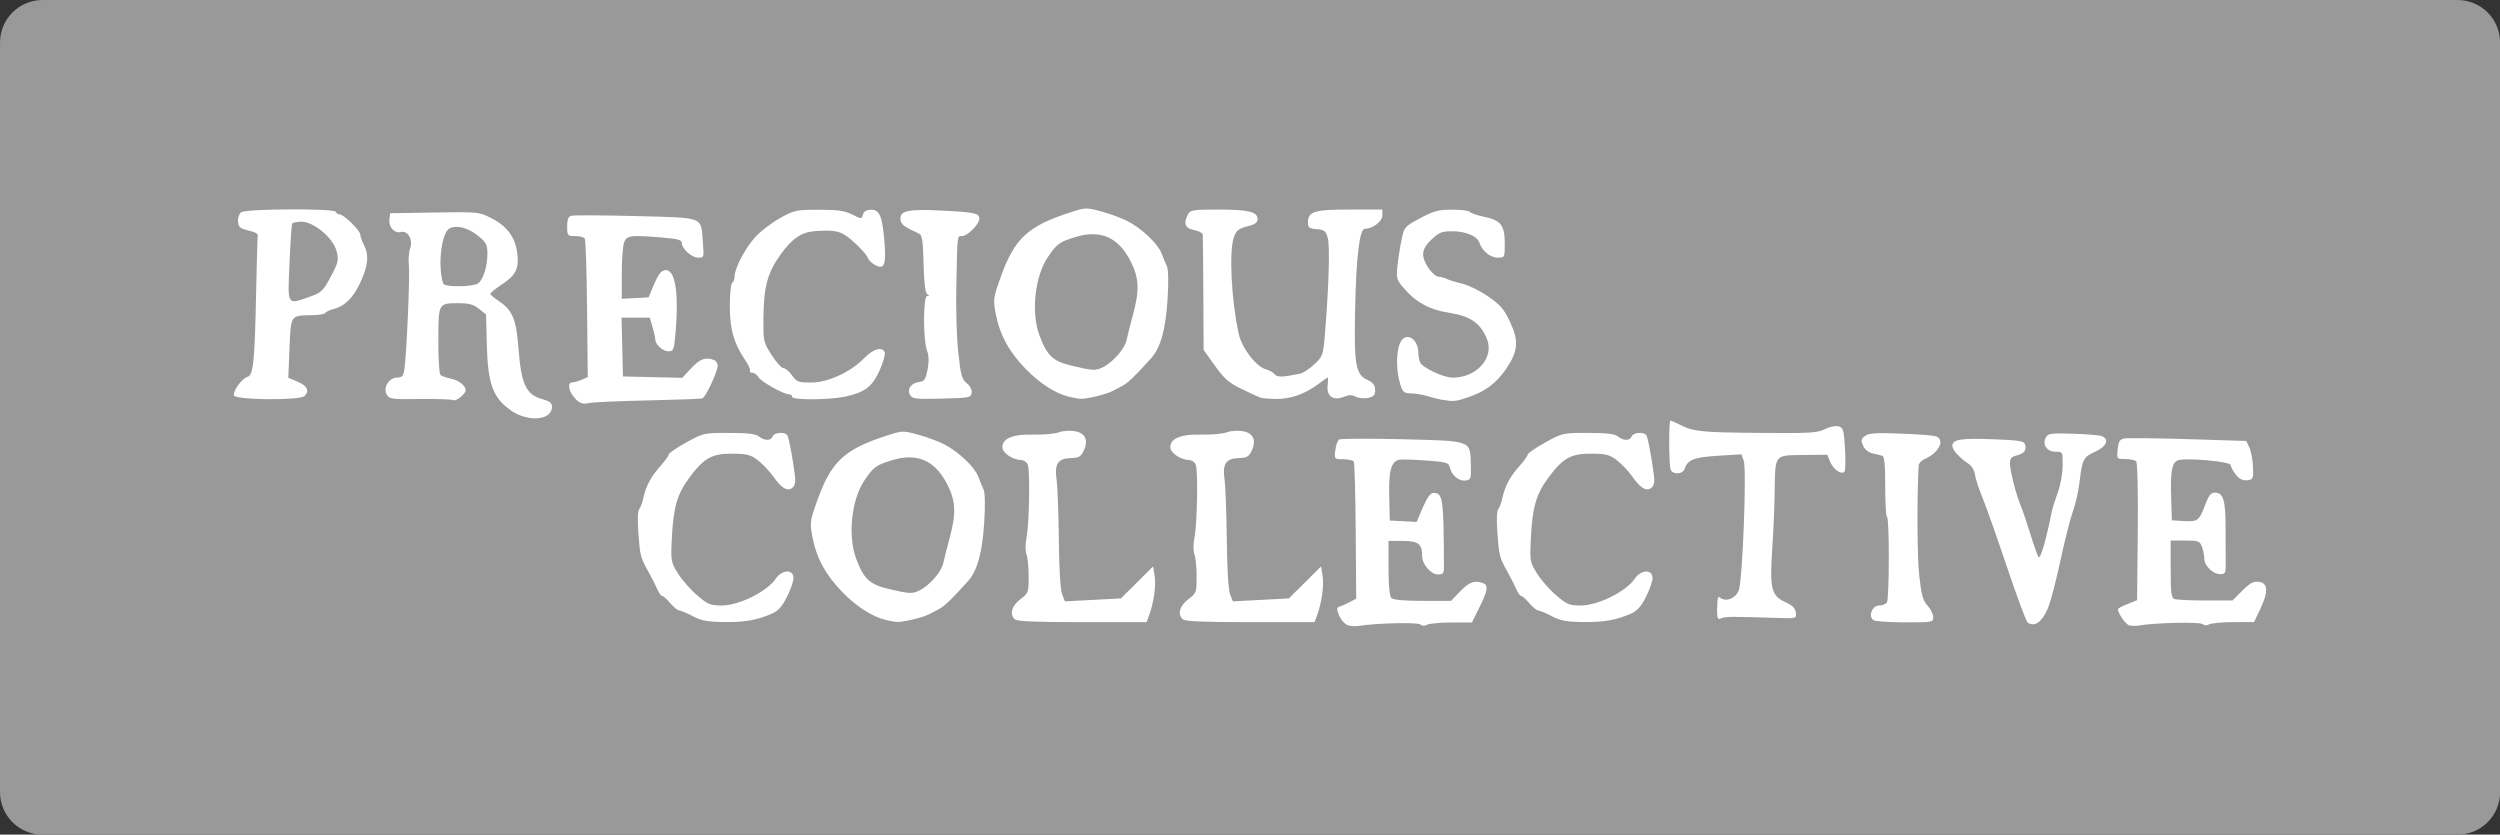 <?xml version="1.0" encoding="UTF-8" standalone="no"?>
<svg
   width="25.363mm"
   height="8.467mm"
   viewBox="0 0 25.363 8.467"
   version="1.1"
   id="svg8"
   inkscape:version="1.3.2 (1:1.3.2+202311252150+091e20ef0f)"
   sodipodi:docname="icono-preciouscolective.svg"
   inkscape:export-filename="./favicon.png"
   inkscape:export-xdpi="96"
   inkscape:export-ydpi="96"
   xml:space="preserve"
   xmlns:inkscape="http://www.inkscape.org/namespaces/inkscape"
   xmlns:sodipodi="http://sodipodi.sourceforge.net/DTD/sodipodi-0.dtd"
   xmlns:xlink="http://www.w3.org/1999/xlink"
   xmlns="http://www.w3.org/2000/svg"
   xmlns:svg="http://www.w3.org/2000/svg"
   xmlns:rdf="http://www.w3.org/1999/02/22-rdf-syntax-ns#"
   xmlns:cc="http://creativecommons.org/ns#"
   xmlns:dc="http://purl.org/dc/elements/1.1/"><rect x="0" y="0" width="25.363" height="8.467" fill="#333333" stroke="none"/><defs
     id="defs2"><linearGradient
       id="linearGradient64"
       inkscape:collect="always"><stop
         id="stop60"
         offset="0"
         style="stop-color:#565656;stop-opacity:1;" /><stop
         id="stop62"
         offset="1"
         style="stop-color:#757575;stop-opacity:1" /></linearGradient><linearGradient
       inkscape:collect="always"
       id="linearGradient892"><stop
         style="stop-color:#363636;stop-opacity:1"
         offset="0"
         id="stop888" /><stop
         style="stop-color:#c9c9c9;stop-opacity:1"
         offset="1"
         id="stop890" /></linearGradient><linearGradient
       id="linearGradient28"
       inkscape:collect="always"><stop
         id="stop24"
         offset="0"
         style="stop-color:#808080;stop-opacity:1" /><stop
         id="stop26"
         offset="1"
         style="stop-color:#1a1a1a;stop-opacity:1" /></linearGradient><linearGradient
       gradientTransform="matrix(3.78,0,0,3.78,-178.423,-191.066)"
       inkscape:collect="always"
       xlink:href="#linearGradient28"
       id="linearGradient32-3"
       x1="50.432"
       y1="57.391"
       x2="85.33"
       y2="57.391"
       gradientUnits="userSpaceOnUse" /><linearGradient
       gradientTransform="matrix(3.78,0,0,3.78,-178.423,-191.066)"
       inkscape:collect="always"
       xlink:href="#linearGradient892"
       id="linearGradient32-35"
       x1="50.432"
       y1="57.391"
       x2="85.33"
       y2="57.391"
       gradientUnits="userSpaceOnUse" /><clipPath
       id="clipPath893"
       clipPathUnits="userSpaceOnUse"><rect
         ry="6.315"
         rx="0"
         y="50.553"
         x="47.014"
         height="33.867"
         width="33.867"
         id="rect895"
         style="font-variation-settings:normal;opacity:1;vector-effect:none;fill:url(#linearGradient897);fill-opacity:1;fill-rule:evenodd;stroke:none;stroke-width:0.07;stroke-linecap:butt;stroke-linejoin:miter;stroke-miterlimit:4;stroke-dasharray:none;stroke-dashoffset:0;stroke-opacity:1;stop-color:#000000;stop-opacity:1" /></clipPath><linearGradient
       y2="51.283"
       x2="63.623"
       y1="80.642"
       x1="63.623"
       gradientUnits="userSpaceOnUse"
       id="linearGradient897"
       xlink:href="#linearGradient64"
       inkscape:collect="always" /><clipPath
       clipPathUnits="userSpaceOnUse"
       id="clipPath893-912"><rect
         style="font-variation-settings:normal;opacity:1;vector-effect:none;fill:url(#linearGradient897);fill-opacity:1;fill-rule:evenodd;stroke:none;stroke-width:0.07;stroke-linecap:butt;stroke-linejoin:miter;stroke-miterlimit:4;stroke-dasharray:none;stroke-dashoffset:0;stroke-opacity:1;stop-color:#000000;stop-opacity:1"
         id="rect895-7"
         width="33.867"
         height="33.867"
         x="47.014"
         y="50.553"
         rx="0"
         ry="6.315" /></clipPath><clipPath
       clipPathUnits="userSpaceOnUse"
       id="clipPath893-9"><rect
         style="font-variation-settings:normal;opacity:1;vector-effect:none;fill:url(#linearGradient897);fill-opacity:1;fill-rule:evenodd;stroke:none;stroke-width:0.07;stroke-linecap:butt;stroke-linejoin:miter;stroke-miterlimit:4;stroke-dasharray:none;stroke-dashoffset:0;stroke-opacity:1;stop-color:#000000;stop-opacity:1"
         id="rect895-1"
         width="33.867"
         height="33.867"
         x="47.014"
         y="50.553"
         rx="0"
         ry="6.315" /></clipPath><clipPath
       clipPathUnits="userSpaceOnUse"
       id="clipPath893-91"><rect
         style="font-variation-settings:normal;opacity:1;vector-effect:none;fill:url(#linearGradient897);fill-opacity:1;fill-rule:evenodd;stroke:none;stroke-width:0.07;stroke-linecap:butt;stroke-linejoin:miter;stroke-miterlimit:4;stroke-dasharray:none;stroke-dashoffset:0;stroke-opacity:1;stop-color:#000000;stop-opacity:1"
         id="rect895-2"
         width="33.867"
         height="33.867"
         x="47.014"
         y="50.553"
         rx="0"
         ry="6.315" /></clipPath></defs><sodipodi:namedview
     inkscape:bbox-nodes="true"
     inkscape:snap-bbox-midpoints="true"
     inkscape:snap-bbox-edge-midpoints="true"
     inkscape:bbox-paths="true"
     inkscape:snap-bbox="true"
     inkscape:snap-global="false"
     id="base"
     pagecolor="#d2d2d2"
     bordercolor="#666666"
     borderopacity="1.0"
     inkscape:pageopacity="0"
     inkscape:pageshadow="2"
     inkscape:zoom="5.866813"
     inkscape:cx="-2.0998762"
     inkscape:cy="31.305471"
     inkscape:document-units="mm"
     inkscape:current-layer="layer1"
     showgrid="false"
     inkscape:window-width="1366"
     inkscape:window-height="743"
     inkscape:window-x="0"
     inkscape:window-y="0"
     inkscape:window-maximized="1"
     inkscape:pagecheckerboard="0"
     fit-margin-top="0"
     fit-margin-left="0"
     fit-margin-right="0"
     fit-margin-bottom="0"
     inkscape:document-rotation="0"
     inkscape:showpageshadow="2"
     inkscape:deskcolor="#d1d1d1"
     showguides="true"><sodipodi:guide
       position="8.454,8.467"
       orientation="1,0"
       id="guide19"
       inkscape:locked="false" /></sodipodi:namedview><g
     inkscape:label="Capa 1"
     inkscape:groupmode="layer"
     id="layer1"
     transform="translate(-56.768,-43.37)"><path
       id="rect42"
       style="font-variation-settings:normal;vector-effect:none;fill:#999999;fill-opacity:1;fill-rule:evenodd;stroke:none;stroke-width:0.25;stroke-linecap:butt;stroke-linejoin:miter;stroke-miterlimit:4;stroke-dasharray:none;stroke-dashoffset:0;stroke-opacity:1;paint-order:stroke fill markers;stop-color:#000000"
       d="m 57.201,43.37 c -0.24,0 -0.433,0.193 -0.433,0.433 v 7.602 c 0,0.24 0.193,0.433 0.433,0.433 h 24.498 c 0.24,0 0.433,-0.193 0.433,-0.433 v -7.602 c 0,-0.24 -0.193,-0.433 -0.433,-0.433 z"
       sodipodi:nodetypes="sssssssss" /><g
       id="g19"
       transform="translate(-0.145,-0.041)"><path
         style="fill:#ffffff;fill-opacity:1;stroke-width:1"
         d="m 69.696,47.443 c -0.02,-0.007 -0.105,-0.046 -0.189,-0.087 -0.126,-0.061 -0.173,-0.102 -0.268,-0.234 l -0.115,-0.161 -0.003,-0.572 c -0.001,-0.315 -0.004,-0.584 -0.006,-0.6 -0.002,-0.015 -0.042,-0.035 -0.089,-0.044 -0.091,-0.017 -0.11,-0.068 -0.06,-0.161 0.023,-0.042 0.053,-0.047 0.303,-0.047 0.309,0 0.402,0.022 0.402,0.096 0,0.037 -0.025,0.055 -0.105,0.075 -0.086,0.022 -0.11,0.041 -0.134,0.106 -0.052,0.144 -0.027,0.642 0.048,0.984 0.032,0.145 0.179,0.336 0.277,0.36 0.032,0.008 0.071,0.03 0.086,0.049 0.027,0.033 0.08,0.032 0.26,-0.005 0.03,-0.006 0.095,-0.049 0.144,-0.095 0.087,-0.082 0.09,-0.09 0.109,-0.322 0.038,-0.466 0.05,-0.872 0.028,-0.956 -0.02,-0.076 -0.032,-0.086 -0.112,-0.093 -0.075,-0.006 -0.09,-0.017 -0.09,-0.063 0,-0.117 0.061,-0.136 0.422,-0.136 h 0.333 v 0.06 c 0,0.06 -0.098,0.135 -0.177,0.135 -0.054,0 -0.088,0.279 -0.099,0.815 -0.012,0.568 0.005,0.662 0.124,0.718 0.059,0.028 0.078,0.052 0.079,0.102 4.23e-4,0.052 -0.013,0.068 -0.071,0.081 -0.04,0.009 -0.095,0.003 -0.124,-0.012 -0.04,-0.021 -0.069,-0.021 -0.121,4.14e-4 -0.107,0.044 -0.178,-0.004 -0.166,-0.112 0.005,-0.046 0.006,-0.083 7.92e-4,-0.083 -0.005,0 -0.044,0.027 -0.087,0.06 -0.136,0.104 -0.286,0.158 -0.43,0.157 -0.074,-7.65e-4 -0.15,-0.007 -0.17,-0.014 z"
         id="path19" /><path
         style="fill:#ffffff;fill-opacity:1;stroke-width:1"
         d="m 67.761,47.437 c -0.142,-0.035 -0.294,-0.132 -0.441,-0.282 -0.17,-0.173 -0.266,-0.351 -0.306,-0.565 -0.026,-0.141 -0.024,-0.159 0.053,-0.373 0.14,-0.389 0.275,-0.513 0.706,-0.652 0.155,-0.05 0.162,-0.05 0.316,-0.008 0.087,0.024 0.206,0.068 0.264,0.098 0.143,0.074 0.308,0.23 0.344,0.326 0.016,0.043 0.041,0.102 0.054,0.131 0.016,0.034 0.018,0.156 0.007,0.336 -0.019,0.304 -0.07,0.489 -0.164,0.594 -0.162,0.181 -0.238,0.254 -0.29,0.281 -0.032,0.017 -0.079,0.042 -0.106,0.056 -0.06,0.032 -0.265,0.081 -0.323,0.078 -0.023,-0.001 -0.075,-0.011 -0.115,-0.02 z m 0.348,-0.304 c 0.099,-0.052 0.216,-0.187 0.233,-0.27 0.008,-0.04 0.037,-0.154 0.064,-0.254 0.07,-0.257 0.064,-0.379 -0.025,-0.552 -0.124,-0.24 -0.303,-0.318 -0.555,-0.242 -0.165,0.05 -0.19,0.068 -0.282,0.204 -0.133,0.196 -0.172,0.562 -0.085,0.796 0.077,0.206 0.136,0.261 0.33,0.307 0.214,0.051 0.241,0.052 0.32,0.011 z"
         id="path18" /><path
         style="fill:#ffffff;fill-opacity:1;stroke-width:1"
         d="m 66.145,47.416 c -0.032,-0.059 0.012,-0.12 0.095,-0.13 0.052,-0.007 0.064,-0.026 0.083,-0.125 0.016,-0.081 0.014,-0.141 -0.006,-0.196 -0.04,-0.111 -0.039,-0.55 0.002,-0.551 0.024,-2.86e-4 0.024,-0.005 8.19e-4,-0.019 -0.02,-0.013 -0.032,-0.114 -0.037,-0.307 -0.005,-0.228 -0.015,-0.292 -0.043,-0.305 -0.154,-0.071 -0.183,-0.093 -0.19,-0.14 -0.014,-0.094 0.07,-0.113 0.412,-0.096 0.341,0.017 0.387,0.027 0.387,0.084 0,0.054 -0.121,0.175 -0.175,0.175 -0.051,0 -0.047,-0.032 -0.059,0.511 -0.005,0.221 0.004,0.522 0.02,0.669 0.025,0.233 0.037,0.274 0.086,0.313 0.035,0.028 0.054,0.066 0.05,0.097 -0.007,0.049 -0.022,0.052 -0.304,0.059 -0.27,0.006 -0.299,0.003 -0.322,-0.039 z"
         id="path17" /><path
         style="fill:#ffffff;fill-opacity:1;stroke-width:1"
         d="m 64.95,47.436 c 0,-0.013 -0.014,-0.024 -0.03,-0.024 -0.056,0 -0.29,-0.131 -0.313,-0.175 -0.013,-0.024 -0.04,-0.044 -0.061,-0.044 -0.02,0 -0.031,-0.009 -0.025,-0.02 0.007,-0.011 -0.016,-0.063 -0.051,-0.114 -0.113,-0.166 -0.153,-0.309 -0.153,-0.546 0,-0.12 0.011,-0.224 0.024,-0.232 0.013,-0.008 0.024,-0.039 0.025,-0.068 3.65e-4,-0.082 0.108,-0.285 0.211,-0.399 0.051,-0.056 0.162,-0.141 0.247,-0.189 0.148,-0.082 0.165,-0.086 0.397,-0.086 0.194,0 0.261,0.01 0.337,0.048 0.095,0.048 0.095,0.048 0.11,0 0.011,-0.033 0.037,-0.048 0.085,-0.048 0.085,0 0.113,0.071 0.134,0.341 0.017,0.22 -0.004,0.269 -0.096,0.22 -0.034,-0.018 -0.068,-0.053 -0.076,-0.077 -0.008,-0.024 -0.069,-0.093 -0.137,-0.154 -0.127,-0.114 -0.173,-0.127 -0.386,-0.114 -0.146,0.009 -0.24,0.071 -0.36,0.238 -0.134,0.187 -0.172,0.328 -0.174,0.661 -0.002,0.218 0.002,0.231 0.083,0.359 0.047,0.073 0.101,0.133 0.12,0.133 0.019,0 0.059,0.033 0.087,0.073 0.048,0.067 0.064,0.073 0.193,0.073 0.172,0 0.4,-0.105 0.539,-0.247 0.093,-0.096 0.185,-0.121 0.209,-0.059 0.007,0.019 -0.016,0.101 -0.052,0.182 -0.075,0.167 -0.15,0.224 -0.35,0.267 -0.158,0.034 -0.537,0.036 -0.537,0.003 z"
         id="path16" /><path
         style="fill:#ffffff;fill-opacity:1;stroke-width:1"
         d="m 59.288,47.425 c -0.016,-0.043 0.079,-0.176 0.136,-0.191 0.059,-0.015 0.073,-0.154 0.087,-0.836 0.006,-0.315 0.014,-0.585 0.017,-0.599 0.003,-0.015 -0.028,-0.034 -0.07,-0.043 -0.041,-0.009 -0.088,-0.024 -0.103,-0.034 -0.038,-0.024 -0.036,-0.124 0.004,-0.157 0.044,-0.037 0.949,-0.041 0.961,-0.005 0.005,0.014 0.022,0.026 0.039,0.026 0.041,0 0.209,0.164 0.209,0.205 0,0.018 0.016,0.064 0.036,0.102 0.055,0.105 0.045,0.213 -0.036,0.385 -0.074,0.158 -0.158,0.24 -0.276,0.27 -0.036,0.009 -0.072,0.026 -0.079,0.038 -0.007,0.012 -0.07,0.022 -0.14,0.023 -0.214,0.003 -0.209,-0.005 -0.223,0.335 l -0.012,0.3 0.096,0.04 c 0.097,0.041 0.121,0.092 0.068,0.145 -0.046,0.046 -0.698,0.041 -0.716,-0.006 z m 0.762,-1.002 c 0.128,-0.043 0.146,-0.062 0.239,-0.244 0.057,-0.112 0.061,-0.135 0.037,-0.225 -0.035,-0.131 -0.232,-0.294 -0.354,-0.294 -0.045,0 -0.087,0.009 -0.094,0.019 -0.007,0.011 -0.019,0.191 -0.028,0.402 -0.019,0.437 -0.028,0.421 0.2,0.343 z"
         id="path15" /><path
         style="fill:#ffffff;fill-opacity:1;stroke-width:1"
         d="m 71.546,47.468 c -0.033,-0.006 -0.099,-0.022 -0.146,-0.037 -0.047,-0.015 -0.123,-0.028 -0.169,-0.029 -0.077,-0.002 -0.087,-0.011 -0.114,-0.099 -0.038,-0.125 -0.041,-0.3 -0.006,-0.398 0.049,-0.14 0.192,-0.071 0.192,0.093 0,0.025 0.007,0.063 0.015,0.085 0.022,0.057 0.236,0.159 0.334,0.159 0.245,0 0.425,-0.206 0.345,-0.396 -0.067,-0.159 -0.167,-0.228 -0.382,-0.262 -0.206,-0.032 -0.341,-0.107 -0.471,-0.262 -0.062,-0.074 -0.066,-0.092 -0.053,-0.219 0.008,-0.076 0.027,-0.196 0.042,-0.266 0.027,-0.124 0.031,-0.129 0.189,-0.213 0.139,-0.074 0.185,-0.086 0.325,-0.086 0.09,0 0.17,0.01 0.178,0.023 0.008,0.012 0.074,0.035 0.147,0.05 0.168,0.035 0.207,0.086 0.207,0.273 0,0.14 -5.16e-4,0.141 -0.072,0.141 -0.074,0 -0.159,-0.069 -0.185,-0.151 -0.021,-0.067 -0.139,-0.117 -0.276,-0.117 -0.104,0 -0.133,0.011 -0.208,0.082 -0.063,0.059 -0.087,0.103 -0.087,0.156 0,0.081 0.103,0.224 0.161,0.224 0.019,0 0.054,0.01 0.077,0.021 0.023,0.012 0.094,0.034 0.156,0.048 0.063,0.015 0.182,0.073 0.264,0.13 0.126,0.086 0.162,0.128 0.223,0.258 0.092,0.195 0.083,0.299 -0.041,0.48 -0.099,0.144 -0.212,0.228 -0.388,0.287 -0.12,0.041 -0.144,0.043 -0.257,0.024 z"
         id="path14" /><path
         style="fill:#ffffff;fill-opacity:1;stroke-width:1"
         d="m 62.748,47.452 c -0.068,-0.068 -0.083,-0.162 -0.027,-0.162 0.019,0 0.062,-0.012 0.095,-0.027 l 0.06,-0.027 -0.007,-0.689 c -0.004,-0.379 -0.014,-0.701 -0.023,-0.715 -0.009,-0.015 -0.053,-0.026 -0.097,-0.026 -0.078,0 -0.081,-0.004 -0.082,-0.095 -8.93e-4,-0.065 0.011,-0.1 0.036,-0.11 0.021,-0.008 0.316,-0.007 0.657,0.002 0.711,0.019 0.663,-3.65e-4 0.684,0.268 0.012,0.151 0.011,0.154 -0.048,0.154 -0.066,0 -0.166,-0.091 -0.166,-0.15 0,-0.029 -0.042,-0.041 -0.186,-0.053 -0.333,-0.028 -0.372,-0.024 -0.399,0.047 -0.013,0.034 -0.024,0.177 -0.024,0.318 v 0.255 l 0.136,-0.007 0.136,-0.007 0.056,-0.134 c 0.04,-0.094 0.071,-0.136 0.108,-0.142 0.109,-0.017 0.148,0.235 0.105,0.683 -0.012,0.124 -0.019,0.14 -0.067,0.14 -0.058,0 -0.134,-0.069 -0.134,-0.121 0,-0.017 -0.013,-0.074 -0.028,-0.126 l -0.028,-0.094 h -0.143 -0.143 l 0.007,0.298 0.007,0.298 0.301,0.007 0.301,0.007 0.091,-0.098 c 0.087,-0.094 0.146,-0.116 0.23,-0.083 0.021,0.008 0.038,0.034 0.038,0.058 0,0.06 -0.121,0.318 -0.155,0.331 -0.015,0.006 -0.263,0.015 -0.551,0.021 -0.288,0.006 -0.558,0.018 -0.601,0.027 -0.063,0.013 -0.089,0.005 -0.14,-0.046 z"
         id="path13" /><path
         style="fill:#ffffff;fill-opacity:1;stroke-width:1"
         d="m 62.097,47.574 c -0.181,-0.123 -0.235,-0.267 -0.245,-0.659 l -0.008,-0.314 -0.072,-0.057 c -0.056,-0.045 -0.101,-0.057 -0.206,-0.057 -0.207,3.87e-4 -0.205,-0.003 -0.206,0.377 -4.96e-4,0.193 0.009,0.34 0.023,0.352 0.013,0.011 0.063,0.028 0.109,0.038 0.077,0.017 0.144,0.069 0.146,0.115 0.002,0.035 -0.099,0.117 -0.124,0.102 -0.014,-0.009 -0.166,-0.014 -0.338,-0.012 -0.296,0.004 -0.315,9.45e-4 -0.341,-0.048 -0.038,-0.07 0.027,-0.17 0.109,-0.17 0.048,0 0.061,-0.015 0.071,-0.079 0.023,-0.152 0.058,-0.956 0.046,-1.058 -0.007,-0.057 -8.27e-4,-0.135 0.013,-0.174 0.031,-0.089 -0.024,-0.184 -0.096,-0.165 -0.063,0.017 -0.123,-0.049 -0.114,-0.127 l 0.007,-0.064 0.45,-0.007 c 0.448,-0.007 0.451,-0.007 0.58,0.059 0.159,0.08 0.244,0.199 0.261,0.364 0.016,0.151 -0.018,0.216 -0.165,0.312 -0.063,0.041 -0.112,0.083 -0.11,0.092 0.003,0.009 0.042,0.042 0.089,0.073 0.137,0.092 0.175,0.184 0.197,0.477 0.028,0.367 0.077,0.472 0.244,0.517 0.073,0.02 0.096,0.038 0.096,0.077 0,0.138 -0.239,0.159 -0.418,0.037 z m -0.332,-1.289 c 0.052,-0.041 0.093,-0.174 0.093,-0.3 0,-0.091 -0.012,-0.114 -0.091,-0.179 -0.102,-0.084 -0.222,-0.116 -0.293,-0.078 -0.083,0.044 -0.122,0.374 -0.066,0.557 0.006,0.02 0.061,0.03 0.164,0.03 0.087,0 0.171,-0.013 0.192,-0.03 z"
         id="path12" /><path
         style="fill:#ffffff;fill-opacity:1;stroke-width:1"
         d="m 74.335,49.577 c 0,-0.099 0.007,-0.122 0.03,-0.102 0.057,0.047 0.159,0.006 0.189,-0.077 0.038,-0.105 0.081,-1.232 0.049,-1.315 l -0.024,-0.063 -0.238,0.015 c -0.244,0.015 -0.307,0.04 -0.337,0.133 -0.018,0.056 -0.122,0.061 -0.142,0.007 -0.018,-0.048 -0.02,-0.497 -0.002,-0.497 0.007,0 0.054,0.02 0.103,0.045 0.134,0.067 0.208,0.075 0.821,0.08 0.494,0.004 0.57,-1e-4 0.642,-0.038 0.046,-0.024 0.106,-0.037 0.137,-0.029 0.05,0.013 0.056,0.032 0.068,0.227 0.007,0.117 0.005,0.223 -0.006,0.234 -0.032,0.033 -0.113,-0.024 -0.145,-0.102 l -0.029,-0.071 -0.245,0.003 c -0.295,0.004 -0.283,-0.013 -0.289,0.385 -0.002,0.151 -0.013,0.412 -0.025,0.58 -0.026,0.388 -0.007,0.464 0.132,0.527 0.074,0.033 0.102,0.062 0.108,0.106 0.007,0.061 0.007,0.061 -0.183,0.055 -0.469,-0.015 -0.533,-0.015 -0.573,0.004 -0.038,0.017 -0.043,0.005 -0.043,-0.108 z"
         id="path11" /><path
         style="fill:#ffffff;fill-opacity:1;stroke-width:1"
         d="m 75.92,49.702 c -0.057,-0.036 -0.014,-0.148 0.057,-0.148 0.032,0 0.068,-0.014 0.079,-0.03 0.025,-0.038 0.026,-0.87 0.001,-0.87 -0.01,-7.8e-5 -0.018,-0.137 -0.018,-0.305 0,-0.223 -0.008,-0.308 -0.03,-0.314 -0.017,-0.005 -0.061,-0.016 -0.098,-0.024 -0.04,-0.009 -0.079,-0.04 -0.096,-0.078 -0.025,-0.054 -0.022,-0.068 0.019,-0.099 0.038,-0.029 0.11,-0.034 0.364,-0.024 0.174,0.006 0.336,0.019 0.359,0.029 0.093,0.038 0.022,0.171 -0.122,0.231 -0.03,0.013 -0.056,0.042 -0.057,0.066 -0.018,0.333 -0.015,0.924 0.006,1.114 0.022,0.199 0.038,0.255 0.085,0.306 0.032,0.034 0.057,0.086 0.057,0.116 0,0.052 -0.008,0.053 -0.286,0.053 -0.157,-2.03e-4 -0.301,-0.01 -0.32,-0.022 z"
         id="path10" /><path
         style="fill:#ffffff;fill-opacity:1;stroke-width:1"
         d="m 72.656,49.662 c -0.06,-0.031 -0.122,-0.057 -0.138,-0.058 -0.016,-7.92e-4 -0.056,-0.034 -0.09,-0.074 -0.034,-0.04 -0.071,-0.073 -0.082,-0.073 -0.011,0 -0.033,-0.03 -0.049,-0.067 -0.016,-0.037 -0.053,-0.111 -0.083,-0.164 -0.089,-0.16 -0.092,-0.17 -0.109,-0.399 -0.011,-0.14 -0.007,-0.232 0.008,-0.251 0.014,-0.017 0.033,-0.069 0.043,-0.116 0.025,-0.118 0.077,-0.215 0.174,-0.323 0.045,-0.05 0.082,-0.102 0.082,-0.115 0,-0.013 0.079,-0.067 0.176,-0.121 0.175,-0.097 0.179,-0.098 0.433,-0.098 0.189,-2.4e-4 0.27,0.009 0.304,0.035 0.061,0.046 0.124,0.047 0.141,7.73e-4 0.016,-0.042 0.126,-0.05 0.15,-0.011 0.016,0.026 0.052,0.219 0.076,0.402 0.009,0.071 0.002,0.107 -0.024,0.129 -0.05,0.042 -0.112,0.006 -0.193,-0.111 -0.036,-0.051 -0.104,-0.124 -0.152,-0.162 -0.076,-0.06 -0.11,-0.07 -0.254,-0.072 -0.215,-0.003 -0.296,0.04 -0.443,0.237 -0.13,0.175 -0.167,0.302 -0.183,0.637 -0.01,0.214 -0.008,0.227 0.063,0.341 0.04,0.065 0.128,0.165 0.195,0.222 0.11,0.094 0.133,0.103 0.251,0.103 0.176,-10e-4 0.459,-0.142 0.546,-0.272 0.062,-0.093 0.18,-0.098 0.18,-0.007 0,0.034 -0.03,0.121 -0.067,0.193 -0.049,0.097 -0.089,0.141 -0.152,0.169 -0.152,0.066 -0.276,0.088 -0.487,0.085 -0.166,-0.002 -0.229,-0.014 -0.316,-0.059 z"
         id="path9" /><path
         style="fill:#ffffff;fill-opacity:1;stroke-width:1"
         d="m 68.912,49.695 c -0.055,-0.055 -0.032,-0.136 0.056,-0.204 0.083,-0.063 0.085,-0.07 0.085,-0.231 0,-0.091 -0.01,-0.192 -0.022,-0.224 -0.013,-0.035 -0.013,-0.105 0.001,-0.178 0.027,-0.138 0.036,-0.656 0.013,-0.729 -0.009,-0.03 -0.039,-0.05 -0.077,-0.052 -0.086,-0.005 -0.182,-0.074 -0.182,-0.13 0,-0.088 0.11,-0.133 0.312,-0.127 0.1,0.003 0.217,-0.007 0.26,-0.023 0.044,-0.016 0.116,-0.021 0.167,-0.011 0.105,0.02 0.137,0.094 0.085,0.201 -0.027,0.057 -0.049,0.069 -0.128,0.071 -0.132,0.004 -0.169,0.059 -0.146,0.217 0.01,0.067 0.02,0.341 0.023,0.609 0.003,0.301 0.016,0.514 0.034,0.557 l 0.028,0.071 0.284,-0.015 0.284,-0.015 0.163,-0.162 0.163,-0.162 0.016,0.094 c 0.016,0.096 -0.01,0.283 -0.057,0.404 l -0.025,0.067 h -0.653 c -0.475,0 -0.661,-0.008 -0.682,-0.029 z"
         id="path8" /><path
         style="fill:#ffffff;fill-opacity:1;stroke-width:1"
         d="m 67.208,49.695 c -0.055,-0.055 -0.032,-0.136 0.056,-0.204 0.083,-0.063 0.085,-0.07 0.085,-0.231 0,-0.091 -0.01,-0.192 -0.022,-0.224 -0.013,-0.035 -0.013,-0.105 0.001,-0.178 0.027,-0.138 0.036,-0.656 0.013,-0.729 -0.009,-0.03 -0.039,-0.05 -0.077,-0.052 -0.086,-0.005 -0.182,-0.074 -0.182,-0.13 0,-0.088 0.11,-0.133 0.312,-0.127 0.1,0.003 0.217,-0.007 0.26,-0.023 0.044,-0.016 0.116,-0.021 0.167,-0.011 0.105,0.02 0.137,0.094 0.085,0.201 -0.027,0.057 -0.049,0.069 -0.128,0.071 -0.132,0.004 -0.169,0.059 -0.146,0.217 0.01,0.067 0.02,0.341 0.023,0.609 0.003,0.301 0.016,0.514 0.034,0.557 l 0.028,0.071 0.284,-0.015 0.284,-0.015 0.163,-0.162 0.163,-0.162 0.016,0.094 c 0.016,0.096 -0.01,0.283 -0.057,0.404 l -0.025,0.067 h -0.653 c -0.475,0 -0.661,-0.008 -0.682,-0.029 z"
         id="path7" /><path
         style="fill:#ffffff;fill-opacity:1;stroke-width:1"
         d="m 65.901,49.701 c -0.142,-0.035 -0.294,-0.132 -0.441,-0.282 -0.17,-0.173 -0.266,-0.351 -0.306,-0.565 -0.026,-0.141 -0.024,-0.159 0.053,-0.373 0.14,-0.389 0.275,-0.513 0.706,-0.652 0.155,-0.05 0.162,-0.05 0.316,-0.008 0.087,0.024 0.206,0.068 0.264,0.098 0.143,0.074 0.308,0.23 0.344,0.326 0.016,0.043 0.041,0.102 0.054,0.131 0.016,0.034 0.018,0.156 0.007,0.336 -0.019,0.304 -0.07,0.489 -0.164,0.594 -0.162,0.181 -0.238,0.254 -0.29,0.281 -0.032,0.017 -0.079,0.042 -0.106,0.056 -0.06,0.032 -0.265,0.081 -0.323,0.078 -0.023,-0.001 -0.075,-0.011 -0.115,-0.02 z m 0.348,-0.304 c 0.099,-0.052 0.216,-0.187 0.233,-0.27 0.008,-0.04 0.037,-0.154 0.064,-0.254 0.07,-0.257 0.064,-0.379 -0.025,-0.552 -0.124,-0.24 -0.303,-0.318 -0.555,-0.242 -0.165,0.05 -0.19,0.068 -0.282,0.204 -0.133,0.196 -0.172,0.562 -0.085,0.796 0.077,0.206 0.136,0.261 0.33,0.307 0.214,0.051 0.241,0.052 0.32,0.011 z"
         id="path6" /><path
         style="fill:#ffffff;fill-opacity:1;stroke-width:1"
         d="m 63.941,49.662 c -0.06,-0.031 -0.122,-0.057 -0.138,-0.058 -0.016,-7.92e-4 -0.056,-0.034 -0.09,-0.074 -0.034,-0.04 -0.071,-0.073 -0.082,-0.073 -0.011,0 -0.033,-0.03 -0.049,-0.067 -0.016,-0.037 -0.053,-0.111 -0.083,-0.164 -0.089,-0.16 -0.092,-0.17 -0.109,-0.399 -0.011,-0.14 -0.007,-0.232 0.008,-0.251 0.014,-0.017 0.033,-0.069 0.043,-0.116 0.025,-0.118 0.077,-0.215 0.174,-0.323 0.045,-0.05 0.082,-0.102 0.082,-0.115 0,-0.013 0.079,-0.067 0.176,-0.121 0.175,-0.097 0.179,-0.098 0.433,-0.098 0.189,-2.4e-4 0.27,0.009 0.304,0.035 0.061,0.046 0.124,0.047 0.141,7.73e-4 0.016,-0.042 0.126,-0.05 0.15,-0.011 0.016,0.026 0.052,0.219 0.076,0.402 0.009,0.071 0.002,0.107 -0.024,0.129 -0.05,0.042 -0.112,0.006 -0.193,-0.111 -0.036,-0.051 -0.104,-0.124 -0.152,-0.162 -0.076,-0.06 -0.11,-0.07 -0.254,-0.072 -0.215,-0.003 -0.296,0.04 -0.443,0.237 -0.13,0.175 -0.167,0.302 -0.183,0.637 -0.01,0.214 -0.008,0.227 0.063,0.341 0.04,0.065 0.128,0.165 0.195,0.222 0.11,0.094 0.133,0.103 0.251,0.103 0.176,-10e-4 0.459,-0.142 0.546,-0.272 0.062,-0.093 0.18,-0.098 0.18,-0.007 0,0.034 -0.03,0.121 -0.067,0.193 -0.049,0.097 -0.089,0.141 -0.152,0.169 -0.152,0.066 -0.276,0.088 -0.487,0.085 -0.166,-0.002 -0.229,-0.014 -0.316,-0.059 z"
         id="path5" /><path
         style="fill:#ffffff;fill-opacity:1;stroke-width:1"
         d="m 77.485,49.729 c -0.015,-0.01 -0.11,-0.266 -0.212,-0.569 -0.102,-0.303 -0.214,-0.621 -0.249,-0.705 -0.035,-0.084 -0.069,-0.187 -0.074,-0.227 -0.005,-0.043 -0.032,-0.089 -0.065,-0.111 -0.09,-0.059 -0.165,-0.141 -0.165,-0.181 0,-0.067 0.082,-0.081 0.406,-0.069 0.279,0.011 0.322,0.018 0.332,0.055 0.016,0.06 -0.009,0.09 -0.087,0.11 -0.051,0.013 -0.067,0.031 -0.067,0.079 0,0.073 0.064,0.325 0.11,0.431 0.017,0.04 0.06,0.166 0.095,0.28 0.035,0.114 0.073,0.222 0.085,0.24 0.019,0.029 0.078,-0.173 0.134,-0.459 0.007,-0.033 0.034,-0.121 0.061,-0.195 0.028,-0.075 0.05,-0.195 0.05,-0.274 7.91e-4,-0.139 3.5e-4,-0.14 -0.071,-0.14 -0.088,0 -0.138,-0.072 -0.1,-0.144 0.022,-0.042 0.049,-0.046 0.275,-0.039 0.137,0.004 0.269,0.015 0.293,0.025 0.079,0.031 0.049,0.105 -0.064,0.156 -0.123,0.056 -0.134,0.076 -0.161,0.306 -0.011,0.094 -0.042,0.231 -0.069,0.304 -0.027,0.074 -0.083,0.298 -0.126,0.499 -0.043,0.201 -0.1,0.418 -0.127,0.482 -0.06,0.139 -0.133,0.192 -0.204,0.145 z"
         id="path4" /><path
         style="fill:#ffffff;fill-opacity:1;stroke-width:1"
         d="m 78.515,49.756 c -0.037,-0.01 -0.115,-0.123 -0.115,-0.165 0,-0.007 0.043,-0.031 0.097,-0.052 l 0.097,-0.039 0.007,-0.693 c 0.004,-0.415 -0.003,-0.702 -0.016,-0.716 -0.013,-0.013 -0.062,-0.023 -0.11,-0.023 -0.087,0 -0.087,-1.65e-4 -0.078,-0.098 0.007,-0.075 0.021,-0.1 0.061,-0.11 0.029,-0.007 0.32,-0.004 0.648,0.006 l 0.596,0.019 0.031,0.066 c 0.017,0.036 0.034,0.124 0.037,0.195 0.005,0.123 0.002,0.13 -0.059,0.137 -0.046,0.005 -0.079,-0.011 -0.116,-0.058 -0.028,-0.036 -0.051,-0.079 -0.051,-0.096 0,-0.035 -0.447,-0.076 -0.532,-0.049 -0.065,0.021 -0.081,0.11 -0.072,0.391 l 0.007,0.219 0.124,0.007 c 0.14,0.008 0.153,-0.002 0.217,-0.172 0.033,-0.088 0.056,-0.116 0.095,-0.116 0.087,0 0.109,0.073 0.109,0.368 7.2e-5,0.152 5.52e-4,0.318 0.001,0.368 8.27e-4,0.079 -0.006,0.091 -0.055,0.091 -0.074,0 -0.162,-0.085 -0.162,-0.158 0,-0.032 -0.011,-0.086 -0.024,-0.121 -0.022,-0.057 -0.035,-0.062 -0.17,-0.062 h -0.147 v 0.289 c 0,0.242 0.006,0.292 0.038,0.304 0.021,0.008 0.162,0.015 0.314,0.015 h 0.275 l 0.099,-0.099 c 0.077,-0.077 0.114,-0.097 0.167,-0.091 0.094,0.011 0.1,0.099 0.018,0.272 l -0.065,0.137 -0.21,3.77e-4 c -0.116,2.04e-4 -0.226,0.011 -0.246,0.023 -0.023,0.014 -0.047,0.013 -0.067,-0.003 -0.029,-0.024 -0.478,-0.014 -0.64,0.014 -0.033,0.006 -0.08,0.005 -0.104,-0.001 z"
         id="path3" /><path
         style="fill:#ffffff;fill-opacity:1;stroke-width:1"
         d="m 70.573,49.746 c -0.028,-0.014 -0.062,-0.058 -0.078,-0.098 -0.023,-0.062 -0.021,-0.075 0.014,-0.085 0.023,-0.007 0.068,-0.028 0.102,-0.046 l 0.061,-0.033 -0.005,-0.683 c -0.003,-0.376 -0.011,-0.694 -0.02,-0.707 -0.008,-0.013 -0.056,-0.024 -0.106,-0.024 -0.091,0 -0.091,-2.12e-4 -0.081,-0.091 0.006,-0.05 0.023,-0.099 0.038,-0.109 0.015,-0.01 0.301,-0.011 0.636,-0.003 0.716,0.018 0.694,0.009 0.701,0.255 0.004,0.146 10e-4,0.156 -0.052,0.164 -0.067,0.009 -0.14,-0.049 -0.16,-0.129 -0.013,-0.053 -0.03,-0.058 -0.241,-0.074 -0.125,-0.009 -0.248,-0.013 -0.273,-0.008 -0.082,0.016 -0.109,0.113 -0.102,0.374 l 0.006,0.243 0.136,0.007 0.136,0.007 0.063,-0.147 c 0.045,-0.103 0.077,-0.147 0.108,-0.147 0.096,0 0.103,0.05 0.106,0.748 2.94e-4,0.068 -0.008,0.079 -0.06,0.079 -0.072,0 -0.161,-0.103 -0.161,-0.187 0,-0.123 -0.038,-0.153 -0.196,-0.153 h -0.145 v 0.275 c 0,0.181 0.01,0.285 0.029,0.304 0.019,0.019 0.126,0.029 0.317,0.029 h 0.288 l 0.093,-0.097 c 0.089,-0.093 0.149,-0.115 0.232,-0.083 0.056,0.021 0.048,0.075 -0.037,0.246 l -0.076,0.153 -0.21,3.77e-4 c -0.116,2.03e-4 -0.226,0.011 -0.246,0.023 -0.023,0.014 -0.047,0.013 -0.067,-0.003 -0.029,-0.024 -0.447,-0.014 -0.628,0.015 -0.04,0.006 -0.096,5.34e-4 -0.123,-0.013 z"
         id="path2" /></g></g></svg>
